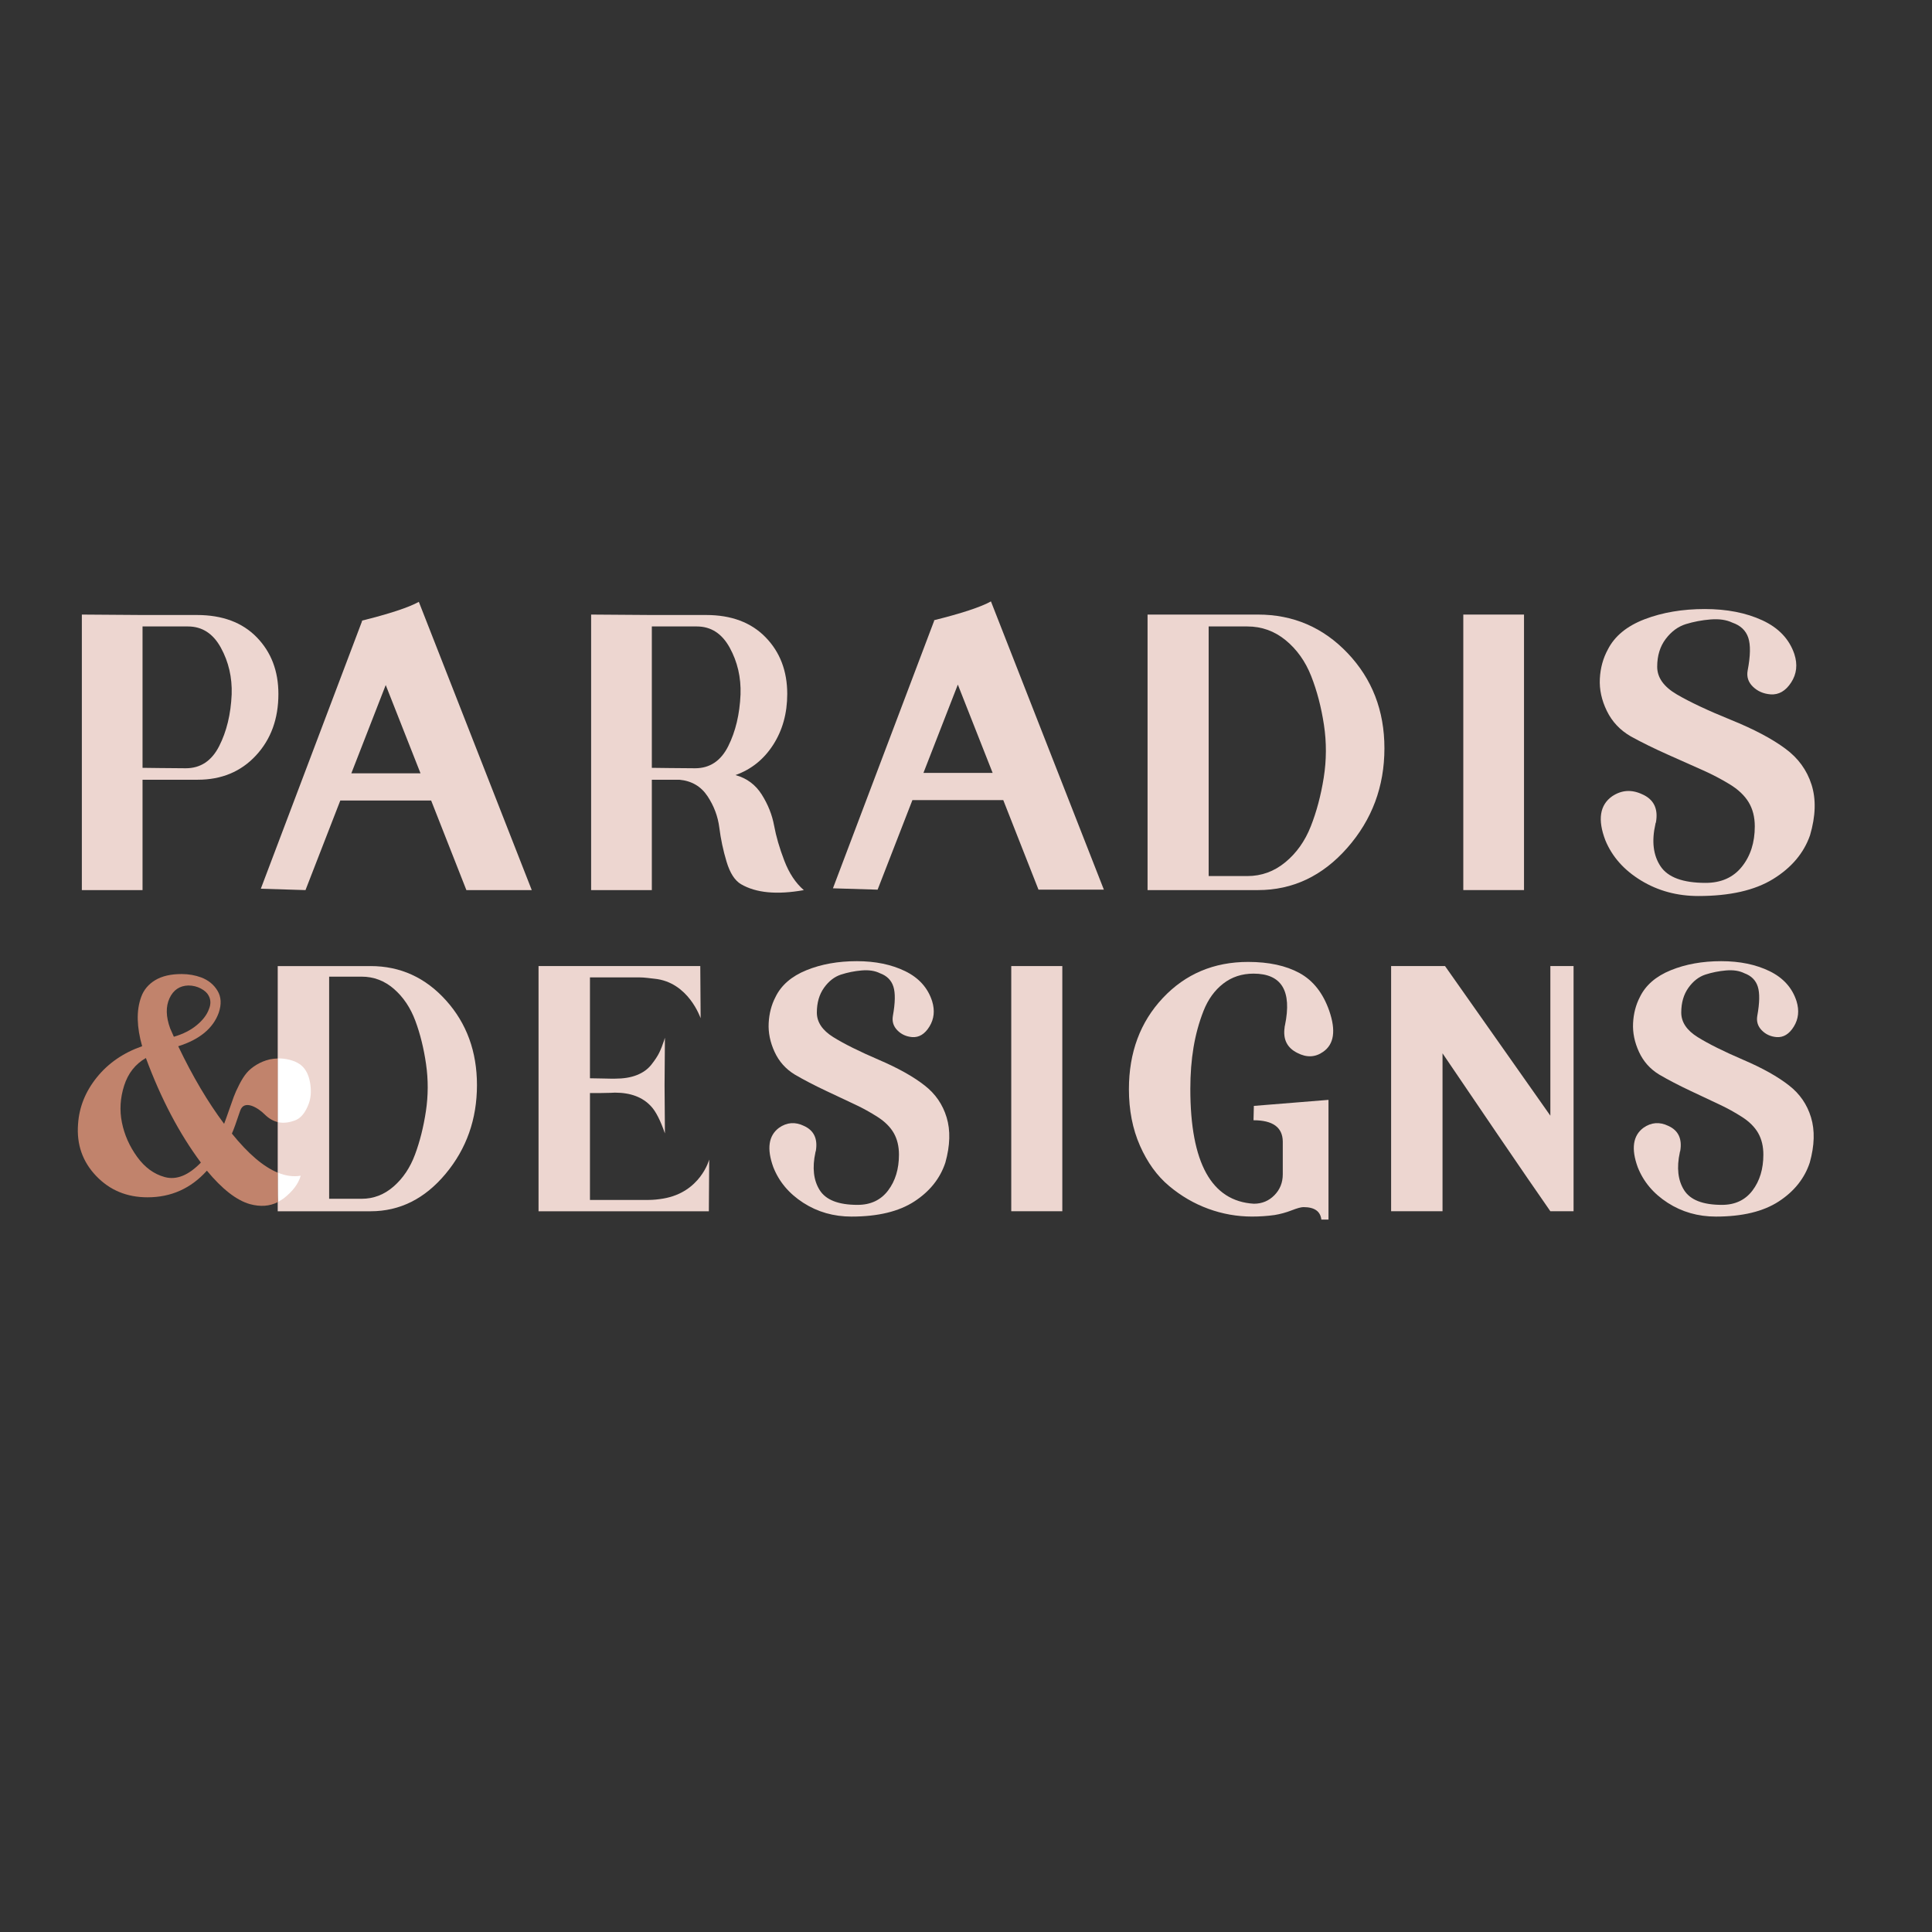 <?xml version="1.0" encoding="utf-8"?>
<!-- Generator: Adobe Illustrator 25.0.0, SVG Export Plug-In . SVG Version: 6.00 Build 0)  -->
<svg version="1.1" xmlns="http://www.w3.org/2000/svg" xmlns:xlink="http://www.w3.org/1999/xlink" x="0px" y="0px"
	 viewBox="0 0 800 800" style="enable-background:new 0 0 800 800;" xml:space="preserve">
<rect x="0" y="0" width="800" height="800" fill="#333333" stroke="none"/>
<style type="text/css">
	.st0{fill:#EDD6D0;}
	.st1{fill:#FFFFFF;}
	.st2{fill:#C1836C;}
</style>
<g id="INSPO">
</g>
<g id="LOGO">
	<g id="PARADIS_2_">
		<path class="st0" d="M33.89,254.48l25.14,0.18h22.5c10.55,0,18.81,3.08,24.79,9.23s8.96,13.97,8.96,23.47
			c0,10.31-3.11,18.81-9.32,25.49c-6.21,6.68-14.24,10.02-24.08,10.02H59.02v45.7H33.89V254.48z M77.83,259.4H59.02v58.54
			c0.82,0,3.25,0.03,7.29,0.09c4.04,0.06,7.59,0.09,10.63,0.09c6.09,0,10.69-3.05,13.8-9.14c3.1-6.09,4.83-13.24,5.19-21.45
			c0.23-7.03-1.26-13.47-4.48-19.34C88.23,262.33,83.69,259.4,77.83,259.4z"/>
		<path class="st0" d="M173.43,249.21l46.76,119.36h-27.07l-14.59-37.09h-37.62l-14.41,37.09L108,368l42-111l-0.65,0.12
			C161.18,254.19,169.21,251.55,173.43,249.21z M159.72,283.66l-14.24,36.56h28.65L159.72,283.66z"/>
		<path class="st0" d="M244.77,254.48l25.14,0.18h22.5c10.43,0,18.63,3.08,24.61,9.23s8.96,13.97,8.96,23.47
			c0,7.97-1.93,14.97-5.8,21.01c-3.87,6.04-9.08,10.23-15.64,12.57c4.69,1.29,8.32,3.99,10.9,8.09c2.58,4.1,4.28,8.38,5.1,12.83
			c0.82,4.46,2.22,9.29,4.22,14.5c1.99,5.22,4.69,9.29,8.09,12.22c-11.13,1.99-19.81,1.17-26.02-2.46
			c-2.58-1.52-4.57-4.63-5.98-9.32c-1.41-4.69-2.4-9.37-2.99-14.06c-0.59-4.69-2.23-9.05-4.92-13.1c-2.7-4.04-6.56-6.3-11.6-6.77
			h-11.43v45.7h-25.14V254.48z M288.54,259.4h-18.63v58.54c0.82,0,3.25,0.03,7.29,0.09c4.04,0.06,7.59,0.09,10.63,0.09
			c6.09,0,10.66-3.05,13.71-9.14c3.05-6.09,4.75-13.24,5.1-21.45c0.23-7.03-1.26-13.47-4.48-19.34
			C298.94,262.33,294.4,259.4,288.54,259.4z"/>
		<path class="st0" d="M520.87,254.48c14.65,0,27.04,5.33,37.18,16c10.13,10.67,15.21,23.79,15.21,39.38
			c0,15.82-5.13,29.56-15.38,41.22c-10.26,11.66-22.59,17.49-37,17.49h-45.7V259.4v-4.92H520.87z M516.48,259.4h-16v103.36h16
			c5.86,0,11.1-1.9,15.73-5.71c4.63-3.81,8.14-8.76,10.55-14.85c2.4-6.09,4.19-12.8,5.36-20.13c1.17-7.32,1.2-14.65,0.09-21.97
			c-1.12-7.32-2.87-14.03-5.27-20.13c-2.4-6.09-5.92-11.04-10.55-14.85C527.75,261.31,522.45,259.4,516.48,259.4z"/>
		<path class="st0" d="M605.92,254.48h25.14v114.08h-25.14V254.48z"/>
		<path class="st0" d="M705.91,252.19c9.14,0,17.08,1.55,23.82,4.66c6.74,3.11,11.16,7.76,13.27,13.97
			c1.41,4.34,0.97,8.26-1.32,11.78s-5.13,5.16-8.53,4.92c-2.93-0.23-5.36-1.29-7.29-3.16c-1.93-1.87-2.67-4.1-2.2-6.68
			c1.17-6.09,1.26-10.63,0.26-13.62c-1-2.99-3.19-5.07-6.59-6.24c-2.46-1.17-5.48-1.61-9.05-1.32c-3.58,0.29-6.97,0.94-10.2,1.93
			c-3.22,1-6.01,3.05-8.35,6.15c-2.35,3.11-3.52,6.94-3.52,11.51c0,4.46,2.69,8.26,8.09,11.43c5.39,3.16,12.86,6.68,22.41,10.55
			c9.55,3.87,17.08,7.85,22.59,11.95c5.27,3.87,8.88,8.82,10.81,14.85c1.93,6.04,1.73,13.04-0.62,21.01
			c-2.58,7.38-7.68,13.42-15.29,18.11c-7.62,4.69-17.93,7.03-30.94,7.03c-8.79,0-16.7-2.14-23.73-6.42s-11.95-9.81-14.77-16.61
			c-3.28-8.55-2.35-14.65,2.81-18.28c3.87-2.58,7.97-2.87,12.3-0.88c4.92,2.11,6.86,6.04,5.8,11.78c-0.12,0.12-0.18,0.29-0.18,0.53
			c-1.64,7.15-0.94,13.01,2.11,17.58c3.05,4.57,9.26,6.86,18.63,6.86c6.44,0,11.45-2.22,15.03-6.68c3.57-4.45,5.36-10.02,5.36-16.7
			c0-3.87-0.85-7.21-2.55-10.02c-1.7-2.81-4.34-5.3-7.91-7.47c-3.58-2.17-7.21-4.07-10.9-5.71c-3.69-1.64-8.5-3.78-14.41-6.42
			c-5.92-2.64-11.1-5.19-15.56-7.65c-4.46-2.58-7.76-6.09-9.93-10.55c-2.17-4.45-3.14-8.9-2.9-13.36c0.23-4.45,1.35-8.5,3.34-12.13
			c2.81-5.51,7.88-9.67,15.21-12.48C688.36,253.6,696.66,252.19,705.91,252.19z"/>
		<path class="st0" d="M410.33,249.03l46.76,119.36h-27.07l-14.59-37.09h-37.62l-14.41,37.09l-18.5-0.56l42-111l-0.65,0.12
			C398.09,254.01,406.12,251.37,410.33,249.03z M396.62,283.48l-14.24,36.56h28.65L396.62,283.48z"/>
	</g>
	<g id="DESIGNS_2_">
		<path class="st0" d="M153.44,400.03c12.32,0,22.74,4.75,31.27,14.24c8.52,9.49,12.79,21.17,12.79,35.04
			c0,14.08-4.31,26.31-12.93,36.68c-8.63,10.38-19,15.57-31.12,15.57H115v-97.14v-4.38H153.44z M149.74,404.41h-13.45v91.98h13.45
			c4.93,0,9.34-1.69,13.23-5.08c3.89-3.39,6.85-7.79,8.87-13.22c2.02-5.42,3.52-11.39,4.51-17.91c0.98-6.52,1.01-13.04,0.07-19.56
			c-0.94-6.52-2.42-12.49-4.43-17.91c-2.02-5.42-4.98-9.83-8.87-13.22C159.23,406.11,154.77,404.41,149.74,404.41z"/>
		<path class="st0" d="M223,400.03h66.97l0.15,21.59c-0.1-0.1-4.99-14.97-19.14-16.35c-1.95-0.19-3.97-0.55-6.14-0.55h-20.55v41.77
			c1.48,0,3.01,0.03,4.58,0.08c1.58,0.05,2.91,0.08,3.99,0.08c1.08,0,1.68,0,1.77,0c3.55,0,6.58-0.49,9.09-1.49
			c2.51-0.99,4.51-2.43,5.99-4.3c1.48-1.88,2.56-3.52,3.25-4.93c0.69-1.41,1.38-3.15,2.07-5.24c0.1-0.42,0.2-0.73,0.3-0.94
			l-0.15,19.71l0.15,19.87c-1.87-5.42-3.79-9.18-5.77-11.26c-3.45-3.75-8.43-5.63-14.93-5.63c-0.1,0-0.69,0.03-1.77,0.08
			c-1.09,0.05-2.42,0.08-3.99,0.08c-1.58,0-3.1,0-4.58,0v44.27h24.1c2.17,0,4.21-0.23,6.14-0.55c15.56-2.59,19.14-16.19,19.14-16.19
			l-0.15,21.43H223V400.03z"/>
		<path class="st0" d="M354.79,398c7.69,0,14.36,1.38,20.03,4.14c5.67,2.77,9.39,6.91,11.16,12.44c1.18,3.86,0.81,7.35-1.11,10.48
			c-1.92,3.13-4.31,4.59-7.17,4.38c-2.46-0.21-4.51-1.15-6.13-2.82c-1.63-1.67-2.24-3.65-1.85-5.94c0.98-5.42,1.06-9.46,0.22-12.12
			c-0.84-2.66-2.69-4.51-5.54-5.55c-2.07-1.04-4.61-1.43-7.61-1.17c-3.01,0.26-5.87,0.84-8.57,1.72c-2.71,0.89-5.05,2.71-7.02,5.47
			c-1.97,2.77-2.96,6.18-2.96,10.25c0,3.96,2.27,7.35,6.8,10.17c4.53,2.82,10.82,5.94,18.85,9.39c8.03,3.44,14.36,6.99,19,10.64
			c4.43,3.44,7.47,7.85,9.09,13.22c1.63,5.37,1.45,11.6-0.52,18.69c-2.17,6.57-6.46,11.94-12.86,16.11
			c-6.41,4.17-15.08,6.26-26.02,6.26c-7.39,0-14.04-1.9-19.96-5.71c-5.91-3.81-10.05-8.73-12.42-14.78
			c-2.76-7.61-1.97-13.04,2.37-16.27c3.25-2.29,6.7-2.55,10.35-0.78c4.14,1.88,5.77,5.37,4.88,10.48c-0.1,0.1-0.15,0.26-0.15,0.47
			c-1.38,6.36-0.79,11.58,1.77,15.64c2.56,4.07,7.78,6.1,15.67,6.1c5.42,0,9.63-1.98,12.64-5.94c3-3.96,4.51-8.92,4.51-14.86
			c0-3.44-0.72-6.41-2.14-8.92c-1.43-2.5-3.65-4.72-6.65-6.65c-3.01-1.93-6.06-3.62-9.17-5.08c-3.1-1.46-7.15-3.36-12.12-5.71
			c-4.98-2.35-9.34-4.62-13.08-6.81c-3.75-2.29-6.53-5.42-8.35-9.39c-1.82-3.96-2.64-7.92-2.44-11.89c0.2-3.96,1.13-7.56,2.81-10.79
			c2.37-4.9,6.63-8.6,12.79-11.11C340.03,399.25,347.01,398,354.79,398z"/>
		<path class="st0" d="M418.74,400.03h21.14v101.52h-21.14V400.03z"/>
		<path class="st0" d="M516.83,398.31c8.57,0,15.67,1.54,21.29,4.62c5.62,3.08,9.71,8.27,12.27,15.56
			c2.86,8.24,2.02,13.92-2.51,17.05c-3.25,2.29-6.8,2.45-10.64,0.47c-4.24-2.09-6.01-5.58-5.32-10.48c0-0.31,0.05-0.63,0.15-0.94
			c2.96-14.29-1.38-21.43-13.01-21.43c-4.83,0-9.02,1.38-12.57,4.15c-3.55,2.76-6.26,6.52-8.13,11.26
			c-1.87,4.75-3.25,9.78-4.14,15.1c-0.89,5.32-1.33,11.05-1.33,17.21c0,30.66,8.77,46.51,26.31,47.56c3.35,0,6.18-1.17,8.5-3.52
			c2.31-2.35,3.47-5.24,3.47-8.68v-13.61c-0.1-5.84-4.14-8.76-12.12-8.76l0.15-5.94l30.9-2.5V505h-2.96
			c-0.39-3.44-2.86-5.16-7.39-5.16c-0.99,0-2.61,0.44-4.88,1.33c-2.27,0.88-4.63,1.54-7.1,1.95c-3.06,0.42-6.16,0.63-9.31,0.63
			c-6.21,0-12.25-1.07-18.11-3.21c-5.86-2.14-11.29-5.29-16.26-9.46c-4.98-4.17-8.99-9.72-12.05-16.66
			c-3.06-6.93-4.58-14.73-4.58-23.39c0-15.23,4.68-27.82,14.04-37.78C490.86,403.29,502.64,398.31,516.83,398.31z"/>
		<path class="st0" d="M576.04,400.03h22.32l43.61,61.95v-61.95h9.61v101.52h-9.61c-5.03-7.2-12.49-18.07-22.4-32.62
			c-9.91-14.55-17.32-25.47-22.25-32.77v65.39h-21.29V400.35V400.03z"/>
		<path class="st0" d="M712.72,398c7.69,0,14.36,1.38,20.03,4.14c5.67,2.77,9.39,6.91,11.16,12.44c1.18,3.86,0.81,7.35-1.11,10.48
			c-1.92,3.13-4.31,4.59-7.17,4.38c-2.46-0.21-4.51-1.15-6.13-2.82c-1.63-1.67-2.24-3.65-1.85-5.94c0.98-5.42,1.06-9.46,0.22-12.12
			c-0.84-2.66-2.69-4.51-5.54-5.55c-2.07-1.04-4.61-1.43-7.61-1.17c-3.01,0.26-5.87,0.84-8.57,1.72c-2.71,0.89-5.05,2.71-7.02,5.47
			c-1.97,2.77-2.96,6.18-2.96,10.25c0,3.96,2.27,7.35,6.8,10.17c4.53,2.82,10.82,5.94,18.85,9.39c8.03,3.44,14.36,6.99,19,10.64
			c4.43,3.44,7.47,7.85,9.09,13.22c1.63,5.37,1.45,11.6-0.52,18.69c-2.17,6.57-6.46,11.94-12.86,16.11
			c-6.41,4.17-15.08,6.26-26.02,6.26c-7.39,0-14.04-1.9-19.96-5.71c-5.91-3.81-10.05-8.73-12.42-14.78
			c-2.76-7.61-1.97-13.04,2.37-16.27c3.25-2.29,6.7-2.55,10.35-0.78c4.14,1.88,5.77,5.37,4.88,10.48c-0.1,0.1-0.15,0.26-0.15,0.47
			c-1.38,6.36-0.79,11.58,1.77,15.64c2.56,4.07,7.78,6.1,15.67,6.1c5.42,0,9.63-1.98,12.64-5.94c3-3.96,4.51-8.92,4.51-14.86
			c0-3.44-0.72-6.41-2.14-8.92c-1.43-2.5-3.65-4.72-6.65-6.65c-3.01-1.93-6.06-3.62-9.17-5.08c-3.1-1.46-7.15-3.36-12.12-5.71
			c-4.98-2.35-9.34-4.62-13.08-6.81c-3.75-2.29-6.53-5.42-8.35-9.39c-1.82-3.96-2.64-7.92-2.44-11.89c0.2-3.96,1.13-7.56,2.81-10.79
			c2.37-4.9,6.63-8.6,12.79-11.11C697.96,399.25,704.93,398,712.72,398z"/>
	</g>
	<g id="_x26__2_">
		<path class="st1" d="M128.5,448.99c-0.42-2.98-1.38-5.31-2.86-6.98c-1.31-1.49-3.26-2.56-5.87-3.21
			c-1.56-0.39-3.15-0.56-4.77-0.51c0,8.5,0,17.82,0,26.34c2.78,0.67,5.24-0.04,6.87-0.59c2.8-0.93,4.69-3.54,6-7.08
			C128.71,454.63,128.92,451.97,128.5,448.99z"/>
		<path class="st1" d="M115.1,485.6c-0.03-0.01-0.05-0.02-0.08-0.03c0.1,4.26-0.02,8.08,0.13,12.12l2.17-1.35
			c3.86-2.98,6.26-6.15,7.19-9.5C121.51,487.34,118.37,486.93,115.1,485.6z"/>
		<path class="st2" d="M115.02,485.57c-5.91-2.42-12.24-7.81-19-16.18c0.65-1.4,1.79-4.54,3.42-9.43c1.63-4.89,7.46-1.2,10.1,1.44
			c1.86,1.86,3.72,2.81,5.45,3.23c0-8.52,0-17.84,0-26.34c-1.1,0.03-2.21,0.15-3.33,0.38c-1.96,0.47-3.77,1.21-5.45,2.23
			c-1.68,1.03-3.03,2.14-4.05,3.35c-1.03,1.21-2.05,2.82-3.07,4.82c-1.03,2-1.79,3.7-2.3,5.1c-0.51,1.4-1.19,3.31-2.03,5.73
			c-0.84,2.42-1.49,4.24-1.96,5.45c-6.7-8.94-13.04-19.64-19-32.12c8.84-2.79,14.43-7.4,16.76-13.83c1.21-3.54,1.05-6.59-0.49-9.15
			c-1.54-2.56-3.8-4.4-6.77-5.52c-2.51-0.93-5.22-1.4-8.1-1.4c-4.47,0-8.1,0.84-10.89,2.51s-4.73,3.96-5.8,6.84
			c-1.07,2.89-1.56,6.05-1.47,9.5c0.09,3.45,0.7,7.12,1.82,11.03c-7.73,2.7-13.97,6.98-18.72,12.85
			c-4.75,5.87-7.36,12.34-7.82,19.41c-0.65,8.38,1.84,15.53,7.47,21.44c5.63,5.92,12.73,8.87,21.3,8.87
			c9.78,0,17.97-3.68,24.58-11.03c6.33,7.64,12.24,12.24,17.74,13.83c4.36,1.2,8.21,0.92,11.57-0.79l0.15-0.09
			C115,497.65,115,485.65,115.02,485.57z M70.18,413.38c1.58-3.44,4.19-5.21,7.82-5.31c1.86,0,3.58,0.42,5.17,1.26
			c1.58,0.84,2.65,1.82,3.21,2.93c0.93,1.68,0.98,3.54,0.14,5.59c-0.84,2.33-2.51,4.54-5.03,6.63c-2.51,2.1-5.68,3.7-9.5,4.82
			c-0.75-1.68-1.26-2.84-1.54-3.49C68.69,420.97,68.6,416.82,70.18,413.38z M68.23,487.4c-4.47-1.21-8.29-4-11.45-8.38
			c-3.17-4.38-5.26-9.1-6.29-14.18c-1.03-5.07-0.72-10.17,0.91-15.29c1.63-5.12,4.63-8.94,9.01-11.45
			c6.24,16.85,13.83,31.29,22.77,43.3C78.05,486.7,73.07,488.71,68.23,487.4z"/>
	</g>
</g>
</svg>
